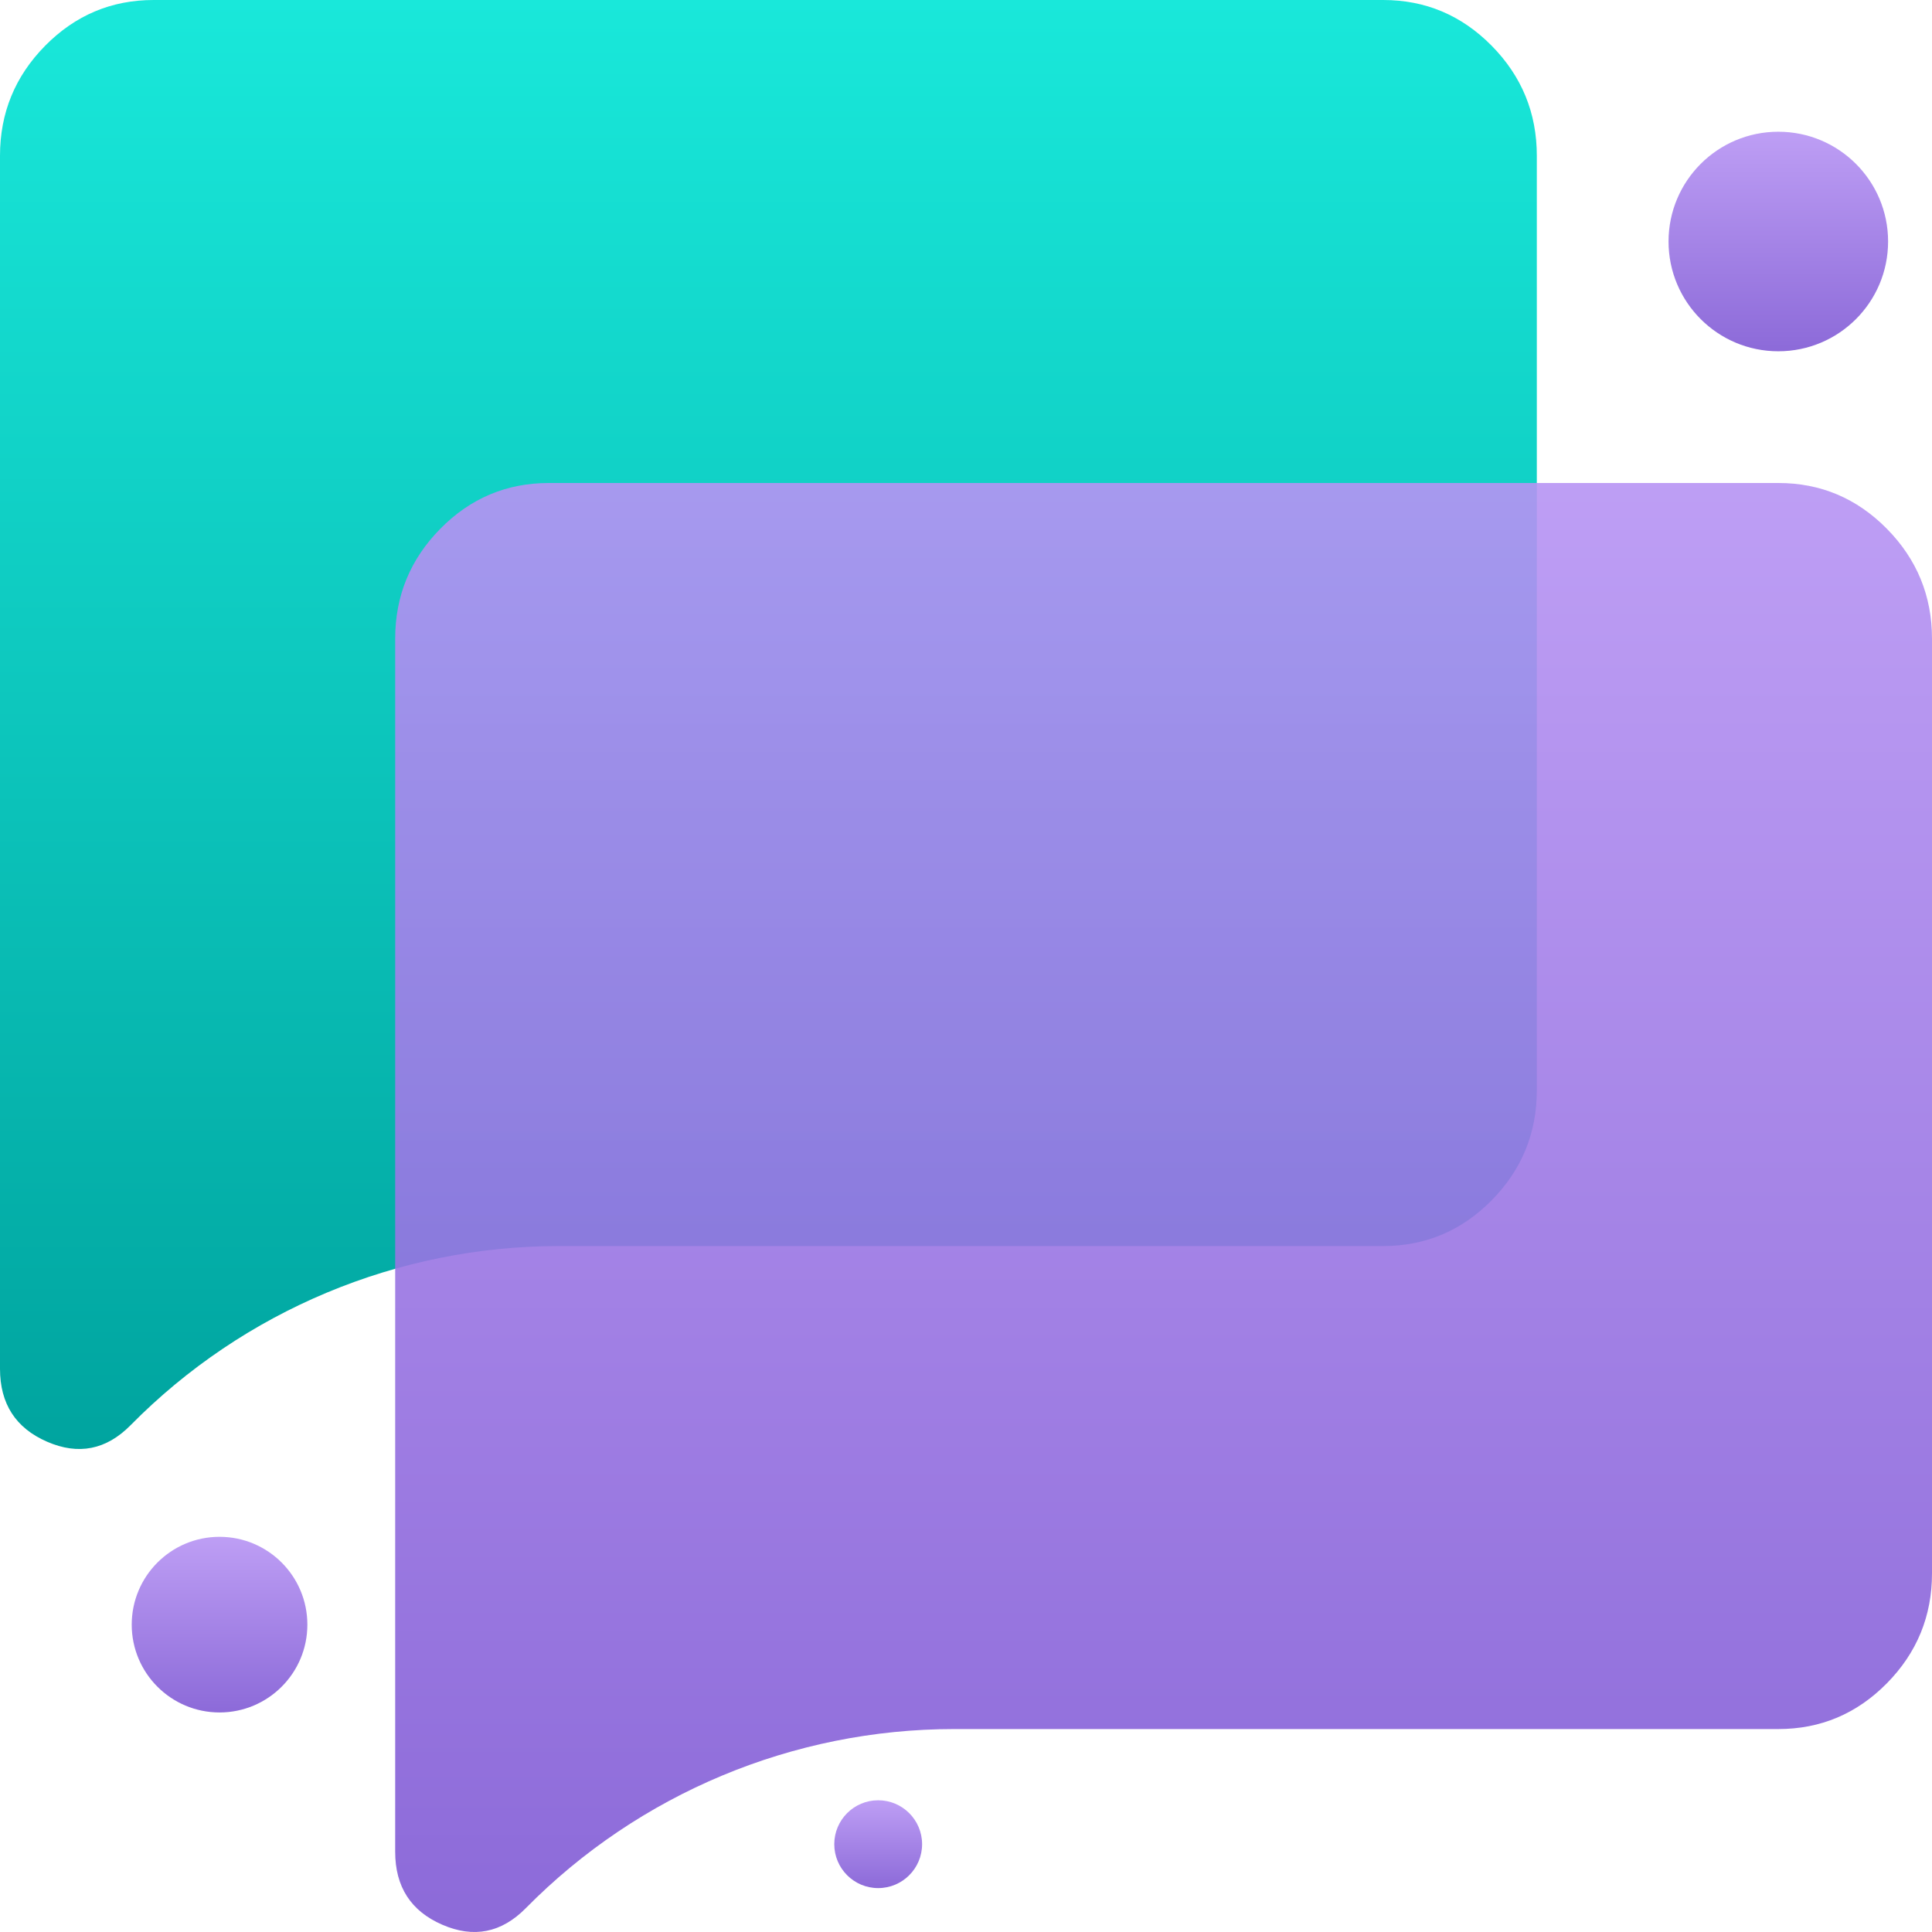 <svg width="44" height="44" viewBox="0 0 44 44" fill="none" xmlns="http://www.w3.org/2000/svg">
<path d="M12.731 28.378C9.064 28.378 5.55 29.847 2.975 32.457C2.421 33.019 1.786 33.145 1.072 32.834C0.357 32.524 0 31.97 0 31.172V3.547C0 2.572 0.343 1.737 1.028 1.042C1.714 0.347 2.538 2.02976e-05 3.5 2.02976e-05H31.5C32.462 2.02976e-05 33.286 0.347 33.972 1.042C34.657 1.737 35 2.572 35 3.547V24.831C35 25.806 34.657 26.641 33.972 27.336C33.286 28.031 32.462 28.378 31.5 28.378H12.731Z" fill="url(#paint0_linear_2665_4391)"/>
<path d="M21.731 39.378C18.064 39.378 14.55 40.847 11.975 43.457C11.421 44.019 10.787 44.145 10.072 43.834C9.357 43.524 9 42.97 9 42.172V14.547C9 13.572 9.343 12.737 10.028 12.042C10.713 11.347 11.537 11 12.5 11H40.5C41.462 11 42.286 11.347 42.972 12.042C43.657 12.737 44 13.572 44 14.547V35.831C44 36.806 43.657 37.641 42.972 38.336C42.286 39.031 41.462 39.378 40.5 39.378H21.731Z" fill="url(#paint1_linear_2665_4391)" fill-opacity="0.9"/>
<circle cx="40.5" cy="5.5" r="2.5" fill="url(#paint2_linear_2665_4391)" fill-opacity="0.9"/>
<circle cx="20" cy="42" r="1" fill="url(#paint3_linear_2665_4391)" fill-opacity="0.9"/>
<circle cx="5" cy="37" r="2" fill="url(#paint4_linear_2665_4391)" fill-opacity="0.9"/>
<defs>
<linearGradient id="paint0_linear_2665_4391" x1="17.5" y1="0" x2="17.5" y2="33" gradientUnits="userSpaceOnUse">
<stop stop-color="#19E8DA"/>
<stop offset="1" stop-color="#00A49F"/>
</linearGradient>
<linearGradient id="paint1_linear_2665_4391" x1="26.5" y1="11" x2="26.5" y2="44" gradientUnits="userSpaceOnUse">
<stop stop-color="#B794F4"/>
<stop offset="1" stop-color="#805AD5"/>
</linearGradient>
<linearGradient id="paint2_linear_2665_4391" x1="40.5" y1="3" x2="40.5" y2="8" gradientUnits="userSpaceOnUse">
<stop stop-color="#B794F4"/>
<stop offset="1" stop-color="#805AD5"/>
</linearGradient>
<linearGradient id="paint3_linear_2665_4391" x1="20" y1="41" x2="20" y2="43" gradientUnits="userSpaceOnUse">
<stop stop-color="#B794F4"/>
<stop offset="1" stop-color="#805AD5"/>
</linearGradient>
<linearGradient id="paint4_linear_2665_4391" x1="5" y1="35" x2="5" y2="39" gradientUnits="userSpaceOnUse">
<stop stop-color="#B794F4"/>
<stop offset="1" stop-color="#805AD5"/>
</linearGradient>
</defs>
</svg>
